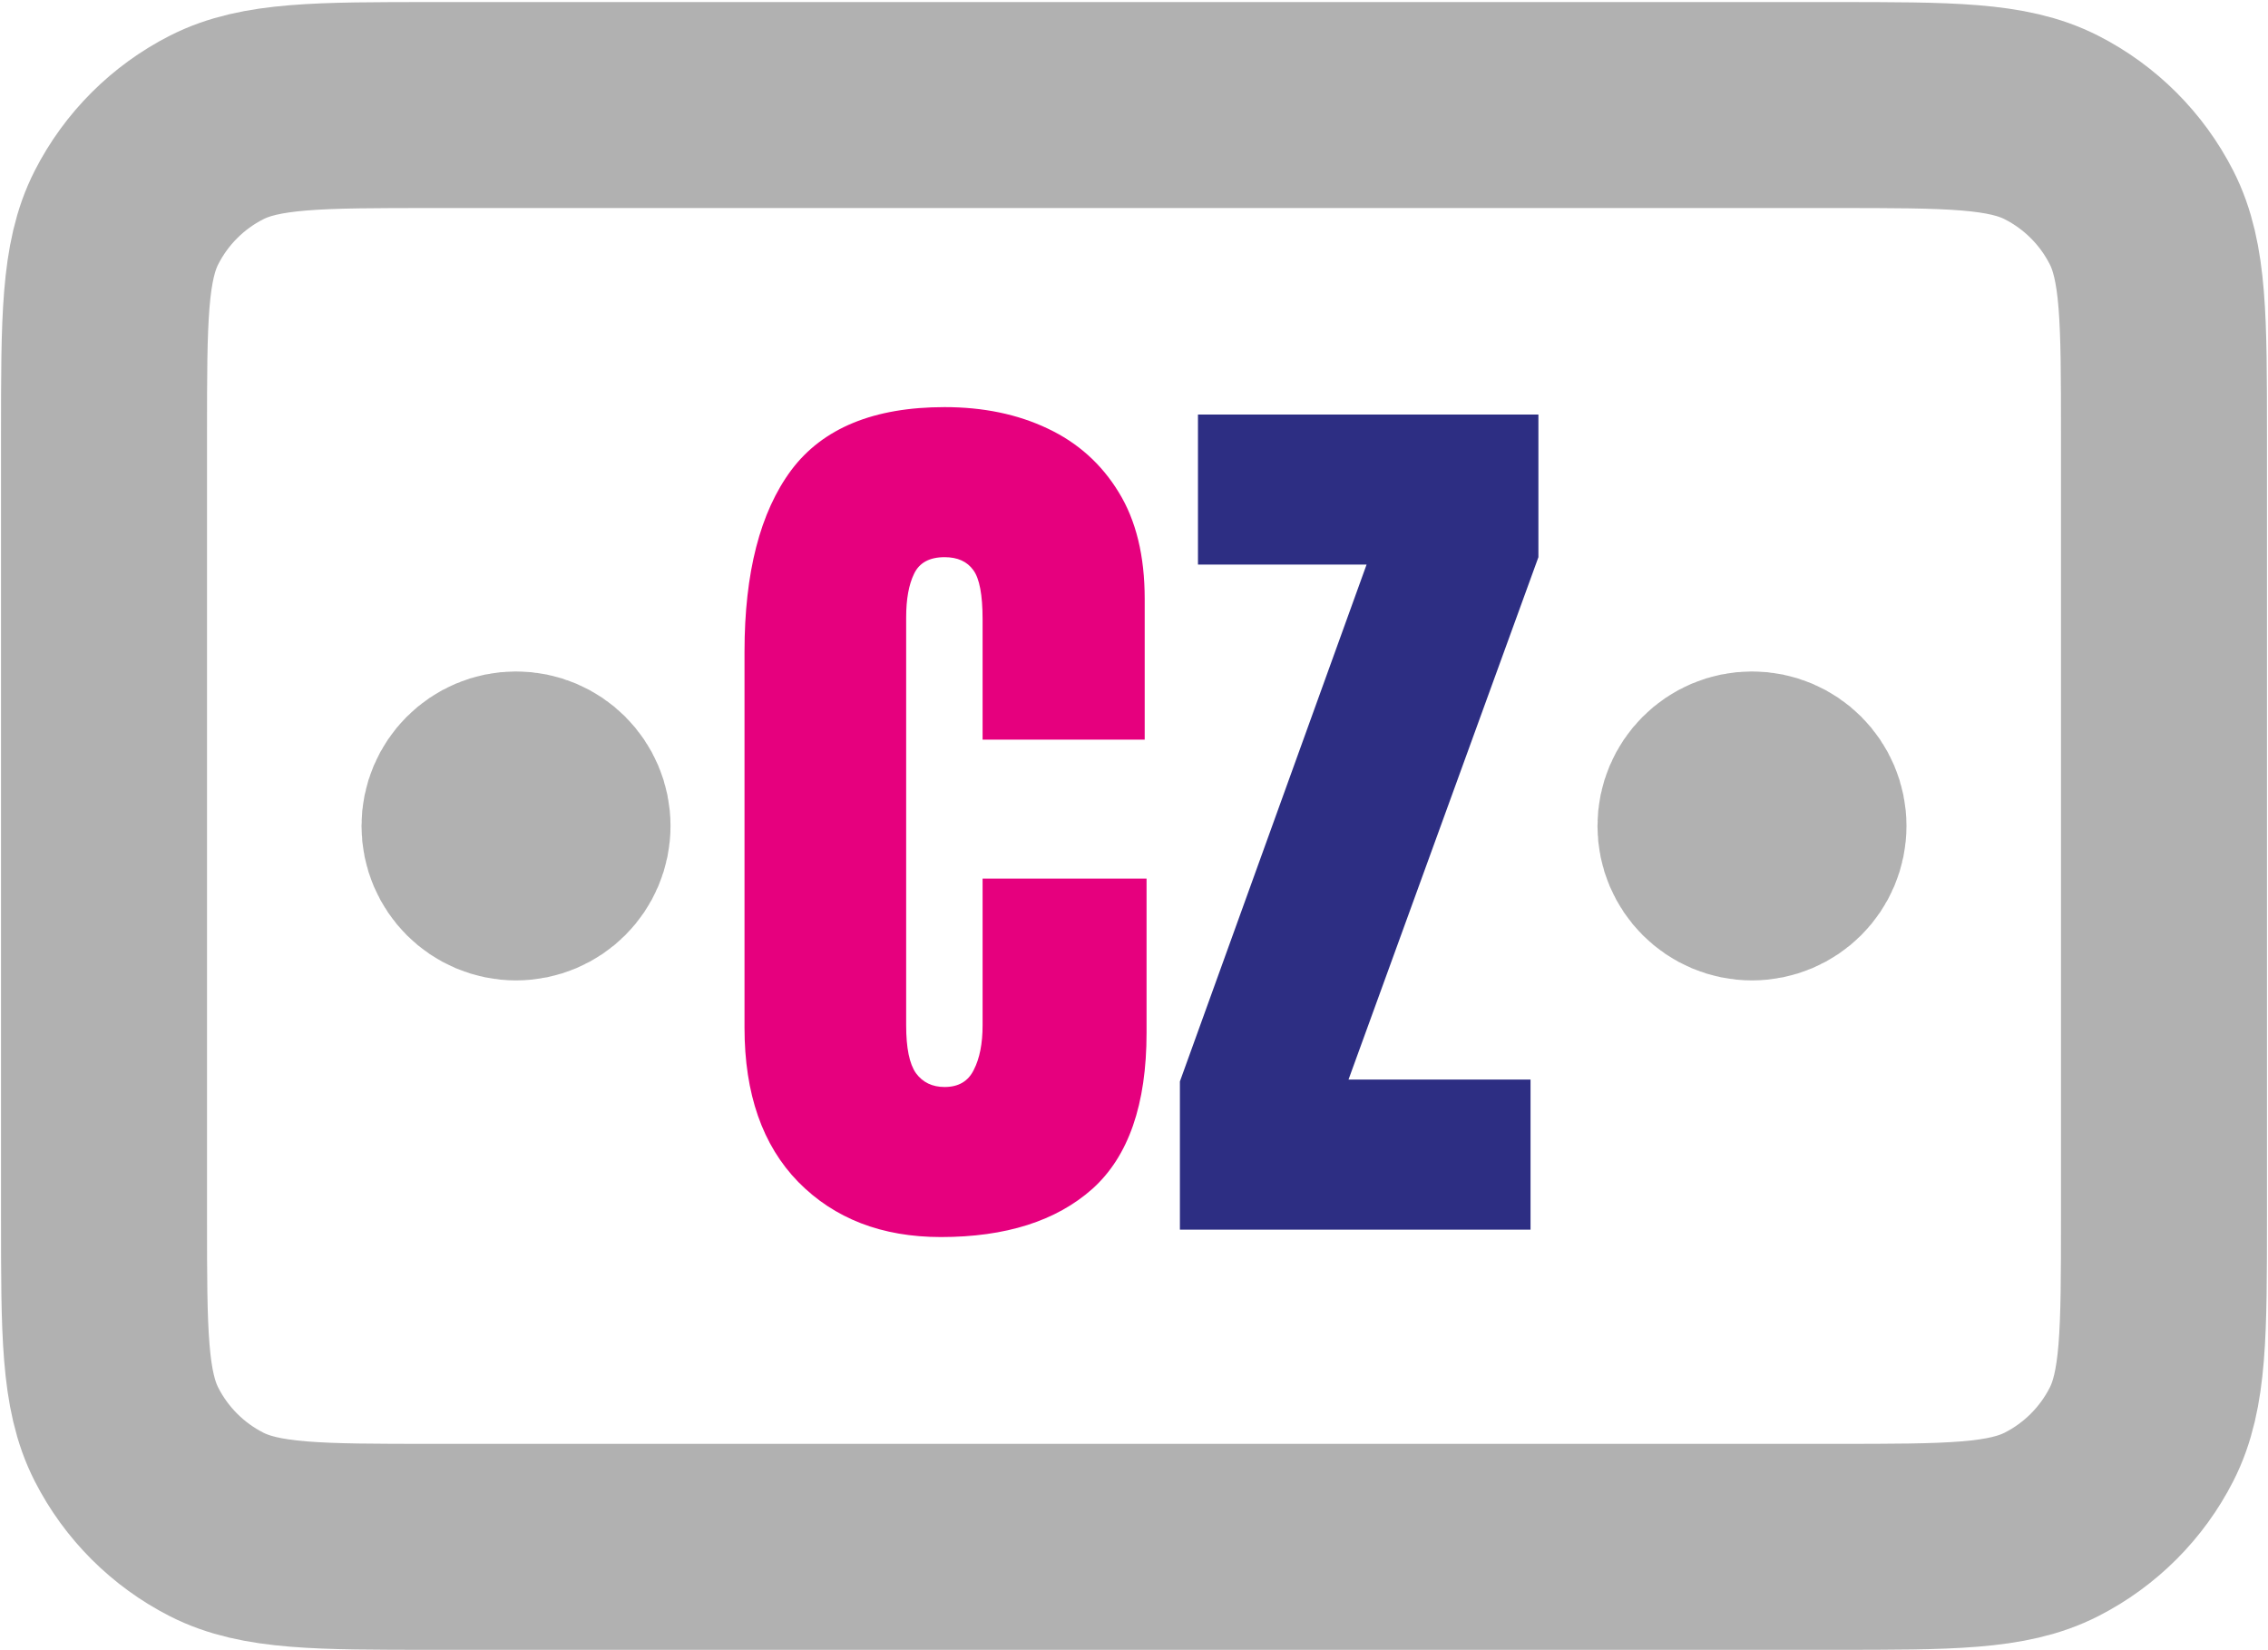<svg width="734" height="534" viewBox="0 0 734 534" fill="none" xmlns="http://www.w3.org/2000/svg">
<path d="M567 267.333H567.333M167 267.333H167.333M33.666 140.667V394C33.666 431.337 33.666 450.007 40.933 464.267C47.324 476.81 57.523 487.01 70.067 493.4C84.328 500.667 102.996 500.667 140.333 500.667H593.666C631.003 500.667 649.673 500.667 663.933 493.4C676.476 487.01 686.676 476.81 693.066 464.267C700.333 450.007 700.333 431.337 700.333 394V140.667C700.333 103.33 700.333 84.661 693.066 70.401C686.676 57.857 676.476 47.658 663.933 41.266C649.673 34 631.003 34 593.666 34H140.333C102.996 34 84.328 34 70.067 41.266C57.523 47.658 47.324 57.856 40.933 70.401C33.666 84.661 33.666 103.33 33.666 140.667ZM583.667 267.333C583.667 276.537 576.203 284 567 284C557.796 284 550.333 276.537 550.333 267.333C550.333 258.13 557.796 250.667 567 250.667C576.203 250.667 583.667 258.13 583.667 267.333ZM183.667 267.333C183.667 276.537 176.204 284 167 284C157.795 284 150.333 276.537 150.333 267.333C150.333 258.13 157.795 250.667 167 250.667C176.204 250.667 183.667 258.13 183.667 267.333Z" stroke="#B1B1B1" stroke-width="66.667" stroke-linecap="round" stroke-linejoin="round"/>
<path d="M304.507 400.398C285.42 400.398 270.03 394.452 258.337 382.56C246.745 370.668 240.949 354.029 240.949 332.643V210.922C240.949 185.339 245.995 165.751 256.089 152.16C266.282 138.569 282.821 131.773 305.707 131.773C318.198 131.773 329.291 134.072 338.985 138.669C348.778 143.266 356.473 150.161 362.07 159.355C367.666 168.45 370.464 179.942 370.464 193.833V239.403H317.999V200.429C317.999 192.534 316.999 187.237 315 184.539C313.002 181.741 309.904 180.342 305.707 180.342C300.81 180.342 297.512 182.141 295.813 185.738C294.114 189.236 293.265 193.933 293.265 199.829V331.893C293.265 339.188 294.314 344.335 296.413 347.333C298.611 350.331 301.709 351.83 305.707 351.83C310.204 351.83 313.352 349.981 315.15 346.284C317.049 342.586 317.999 337.789 317.999 331.893V284.374H371.064V334.292C371.064 357.476 365.218 374.315 353.525 384.809C341.833 395.202 325.494 400.398 304.507 400.398Z" fill="#E6007E"/>
<path d="M381.857 398V350.031L442.268 182.74H387.703V134.172H497.881V180.342L436.421 349.432H495.333V398H381.857Z" fill="#2D2E83"/>
</svg>
